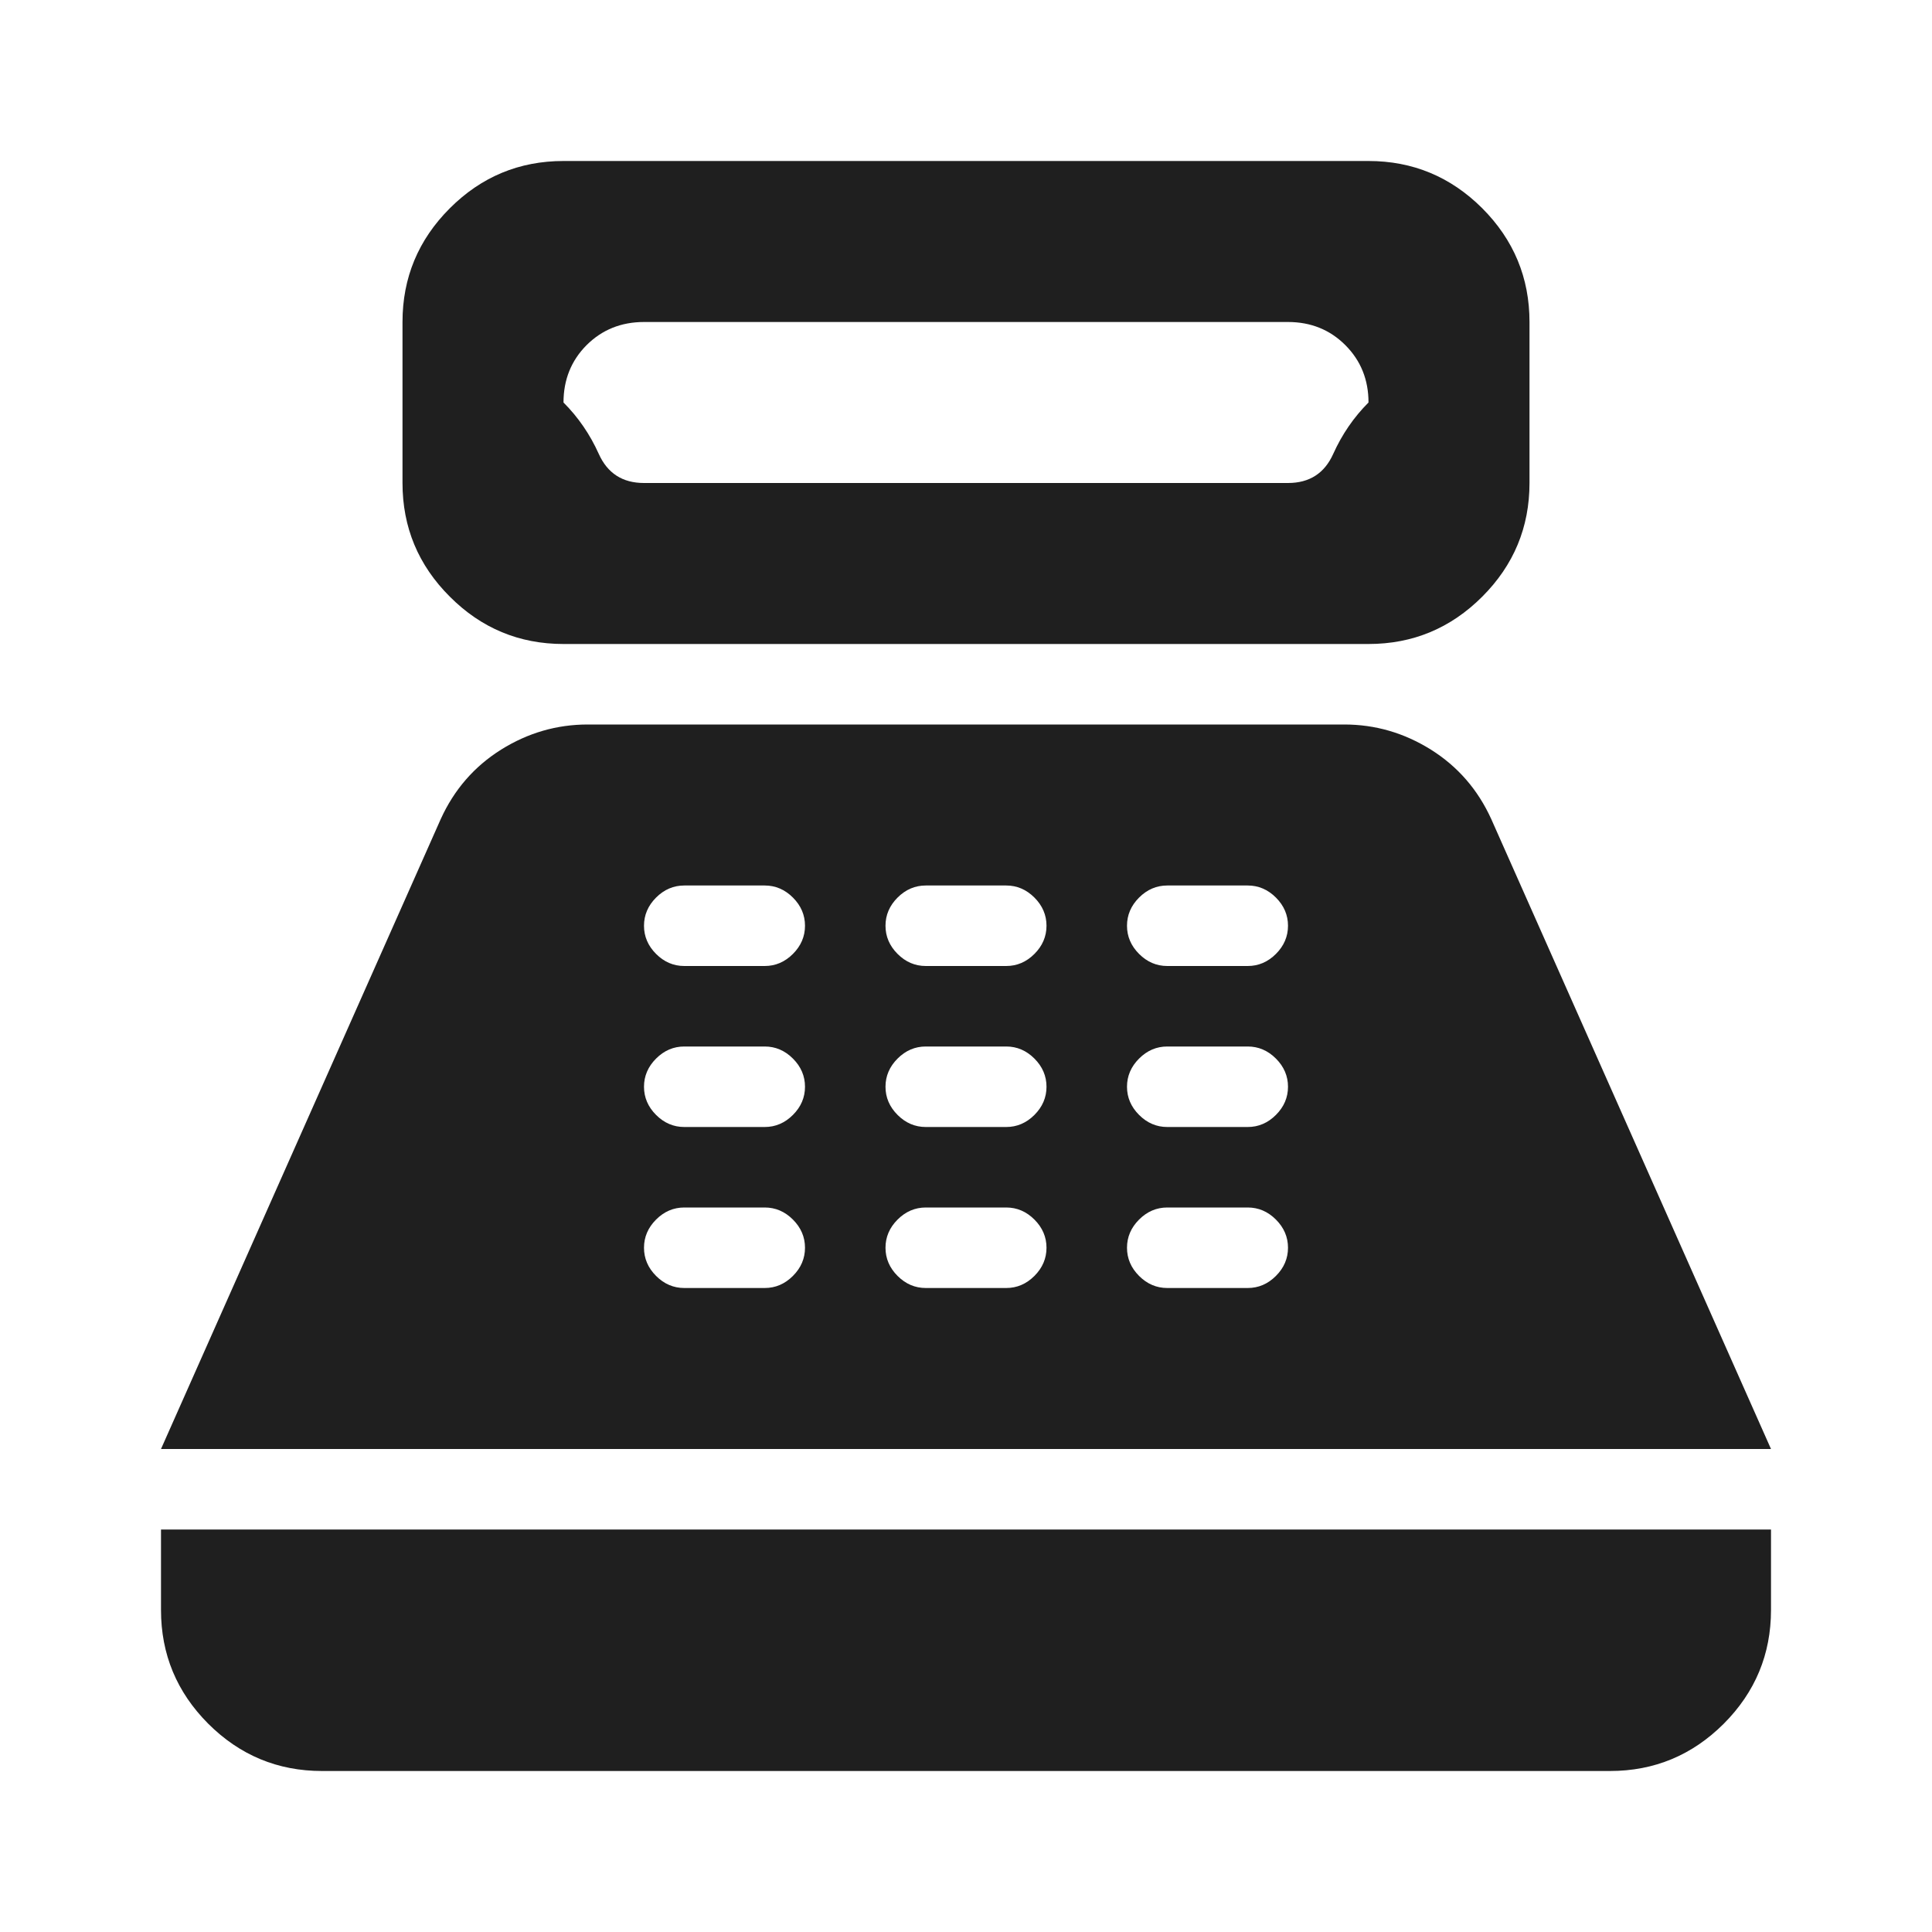 <svg width="24" height="24" viewBox="0 0 24 24" fill="none" xmlns="http://www.w3.org/2000/svg">
<path d="M7 8C6.45 8 5.979 7.804 5.588 7.412C5.196 7.021 5 6.55 5 6V4C5 3.45 5.196 2.979 5.588 2.587C5.979 2.196 6.45 2 7 2H17C17.55 2 18.021 2.196 18.413 2.587C18.804 2.979 19 3.45 19 4V6C19 6.55 18.804 7.021 18.413 7.412C18.021 7.804 17.55 8 17 8H7ZM8 6H16C16.267 6 16.454 5.879 16.562 5.638C16.671 5.396 16.817 5.183 17 5C17 4.717 16.904 4.479 16.712 4.287C16.521 4.096 16.283 4 16 4H8C7.717 4 7.479 4.096 7.287 4.287C7.096 4.479 7 4.717 7 5C7.183 5.183 7.329 5.396 7.438 5.638C7.546 5.879 7.733 6 8 6ZM4 22C3.45 22 2.979 21.804 2.587 21.413C2.196 21.021 2 20.55 2 20V19H22V20C22 20.55 21.804 21.021 21.413 21.413C21.021 21.804 20.55 22 20 22H4ZM2 18L5.475 10.175C5.642 9.808 5.892 9.521 6.225 9.312C6.558 9.104 6.917 9 7.3 9H16.7C17.083 9 17.442 9.104 17.775 9.312C18.108 9.521 18.358 9.808 18.525 10.175L22 18H2ZM8.5 16H9.5C9.633 16 9.75 15.95 9.85 15.85C9.95 15.75 10 15.633 10 15.5C10 15.367 9.95 15.25 9.85 15.15C9.75 15.05 9.633 15 9.5 15H8.5C8.367 15 8.25 15.05 8.15 15.15C8.05 15.25 8 15.367 8 15.5C8 15.633 8.05 15.75 8.15 15.85C8.25 15.95 8.367 16 8.5 16ZM8.5 14H9.5C9.633 14 9.75 13.95 9.85 13.85C9.95 13.75 10 13.633 10 13.5C10 13.367 9.95 13.25 9.85 13.15C9.75 13.05 9.633 13 9.5 13H8.5C8.367 13 8.25 13.05 8.15 13.15C8.05 13.25 8 13.367 8 13.5C8 13.633 8.05 13.75 8.15 13.85C8.25 13.95 8.367 14 8.5 14ZM8.5 12H9.5C9.633 12 9.75 11.95 9.85 11.85C9.95 11.75 10 11.633 10 11.5C10 11.367 9.95 11.25 9.85 11.15C9.75 11.05 9.633 11 9.5 11H8.5C8.367 11 8.25 11.05 8.15 11.15C8.05 11.25 8 11.367 8 11.5C8 11.633 8.05 11.75 8.15 11.85C8.25 11.95 8.367 12 8.5 12ZM11.5 16H12.5C12.633 16 12.75 15.95 12.85 15.85C12.95 15.75 13 15.633 13 15.5C13 15.367 12.95 15.25 12.85 15.15C12.75 15.05 12.633 15 12.5 15H11.5C11.367 15 11.25 15.05 11.15 15.15C11.05 15.25 11 15.367 11 15.5C11 15.633 11.05 15.75 11.15 15.85C11.25 15.95 11.367 16 11.5 16ZM11.5 14H12.5C12.633 14 12.75 13.95 12.85 13.85C12.95 13.75 13 13.633 13 13.5C13 13.367 12.95 13.25 12.85 13.15C12.75 13.05 12.633 13 12.5 13H11.5C11.367 13 11.25 13.05 11.15 13.15C11.05 13.25 11 13.367 11 13.5C11 13.633 11.05 13.75 11.15 13.85C11.25 13.95 11.367 14 11.5 14ZM11.5 12H12.5C12.633 12 12.75 11.95 12.85 11.85C12.95 11.75 13 11.633 13 11.5C13 11.367 12.95 11.25 12.85 11.15C12.75 11.05 12.633 11 12.5 11H11.5C11.367 11 11.25 11.05 11.15 11.15C11.05 11.25 11 11.367 11 11.5C11 11.633 11.05 11.75 11.15 11.85C11.25 11.95 11.367 12 11.5 12ZM14.5 16H15.5C15.633 16 15.75 15.95 15.85 15.85C15.95 15.75 16 15.633 16 15.5C16 15.367 15.95 15.25 15.85 15.15C15.75 15.05 15.633 15 15.5 15H14.5C14.367 15 14.25 15.05 14.15 15.15C14.05 15.25 14 15.367 14 15.5C14 15.633 14.05 15.75 14.15 15.85C14.25 15.95 14.367 16 14.5 16ZM14.5 14H15.5C15.633 14 15.75 13.95 15.85 13.85C15.95 13.75 16 13.633 16 13.5C16 13.367 15.95 13.25 15.85 13.15C15.75 13.05 15.633 13 15.5 13H14.5C14.367 13 14.25 13.05 14.15 13.15C14.05 13.25 14 13.367 14 13.5C14 13.633 14.05 13.75 14.15 13.85C14.25 13.95 14.367 14 14.5 14ZM14.5 12H15.5C15.633 12 15.75 11.95 15.85 11.85C15.95 11.75 16 11.633 16 11.5C16 11.367 15.95 11.25 15.85 11.15C15.75 11.05 15.633 11 15.5 11H14.5C14.367 11 14.25 11.05 14.15 11.15C14.05 11.25 14 11.367 14 11.5C14 11.633 14.05 11.75 14.15 11.85C14.25 11.95 14.367 12 14.5 12Z" fill="#1F1F1F"/>
</svg>
